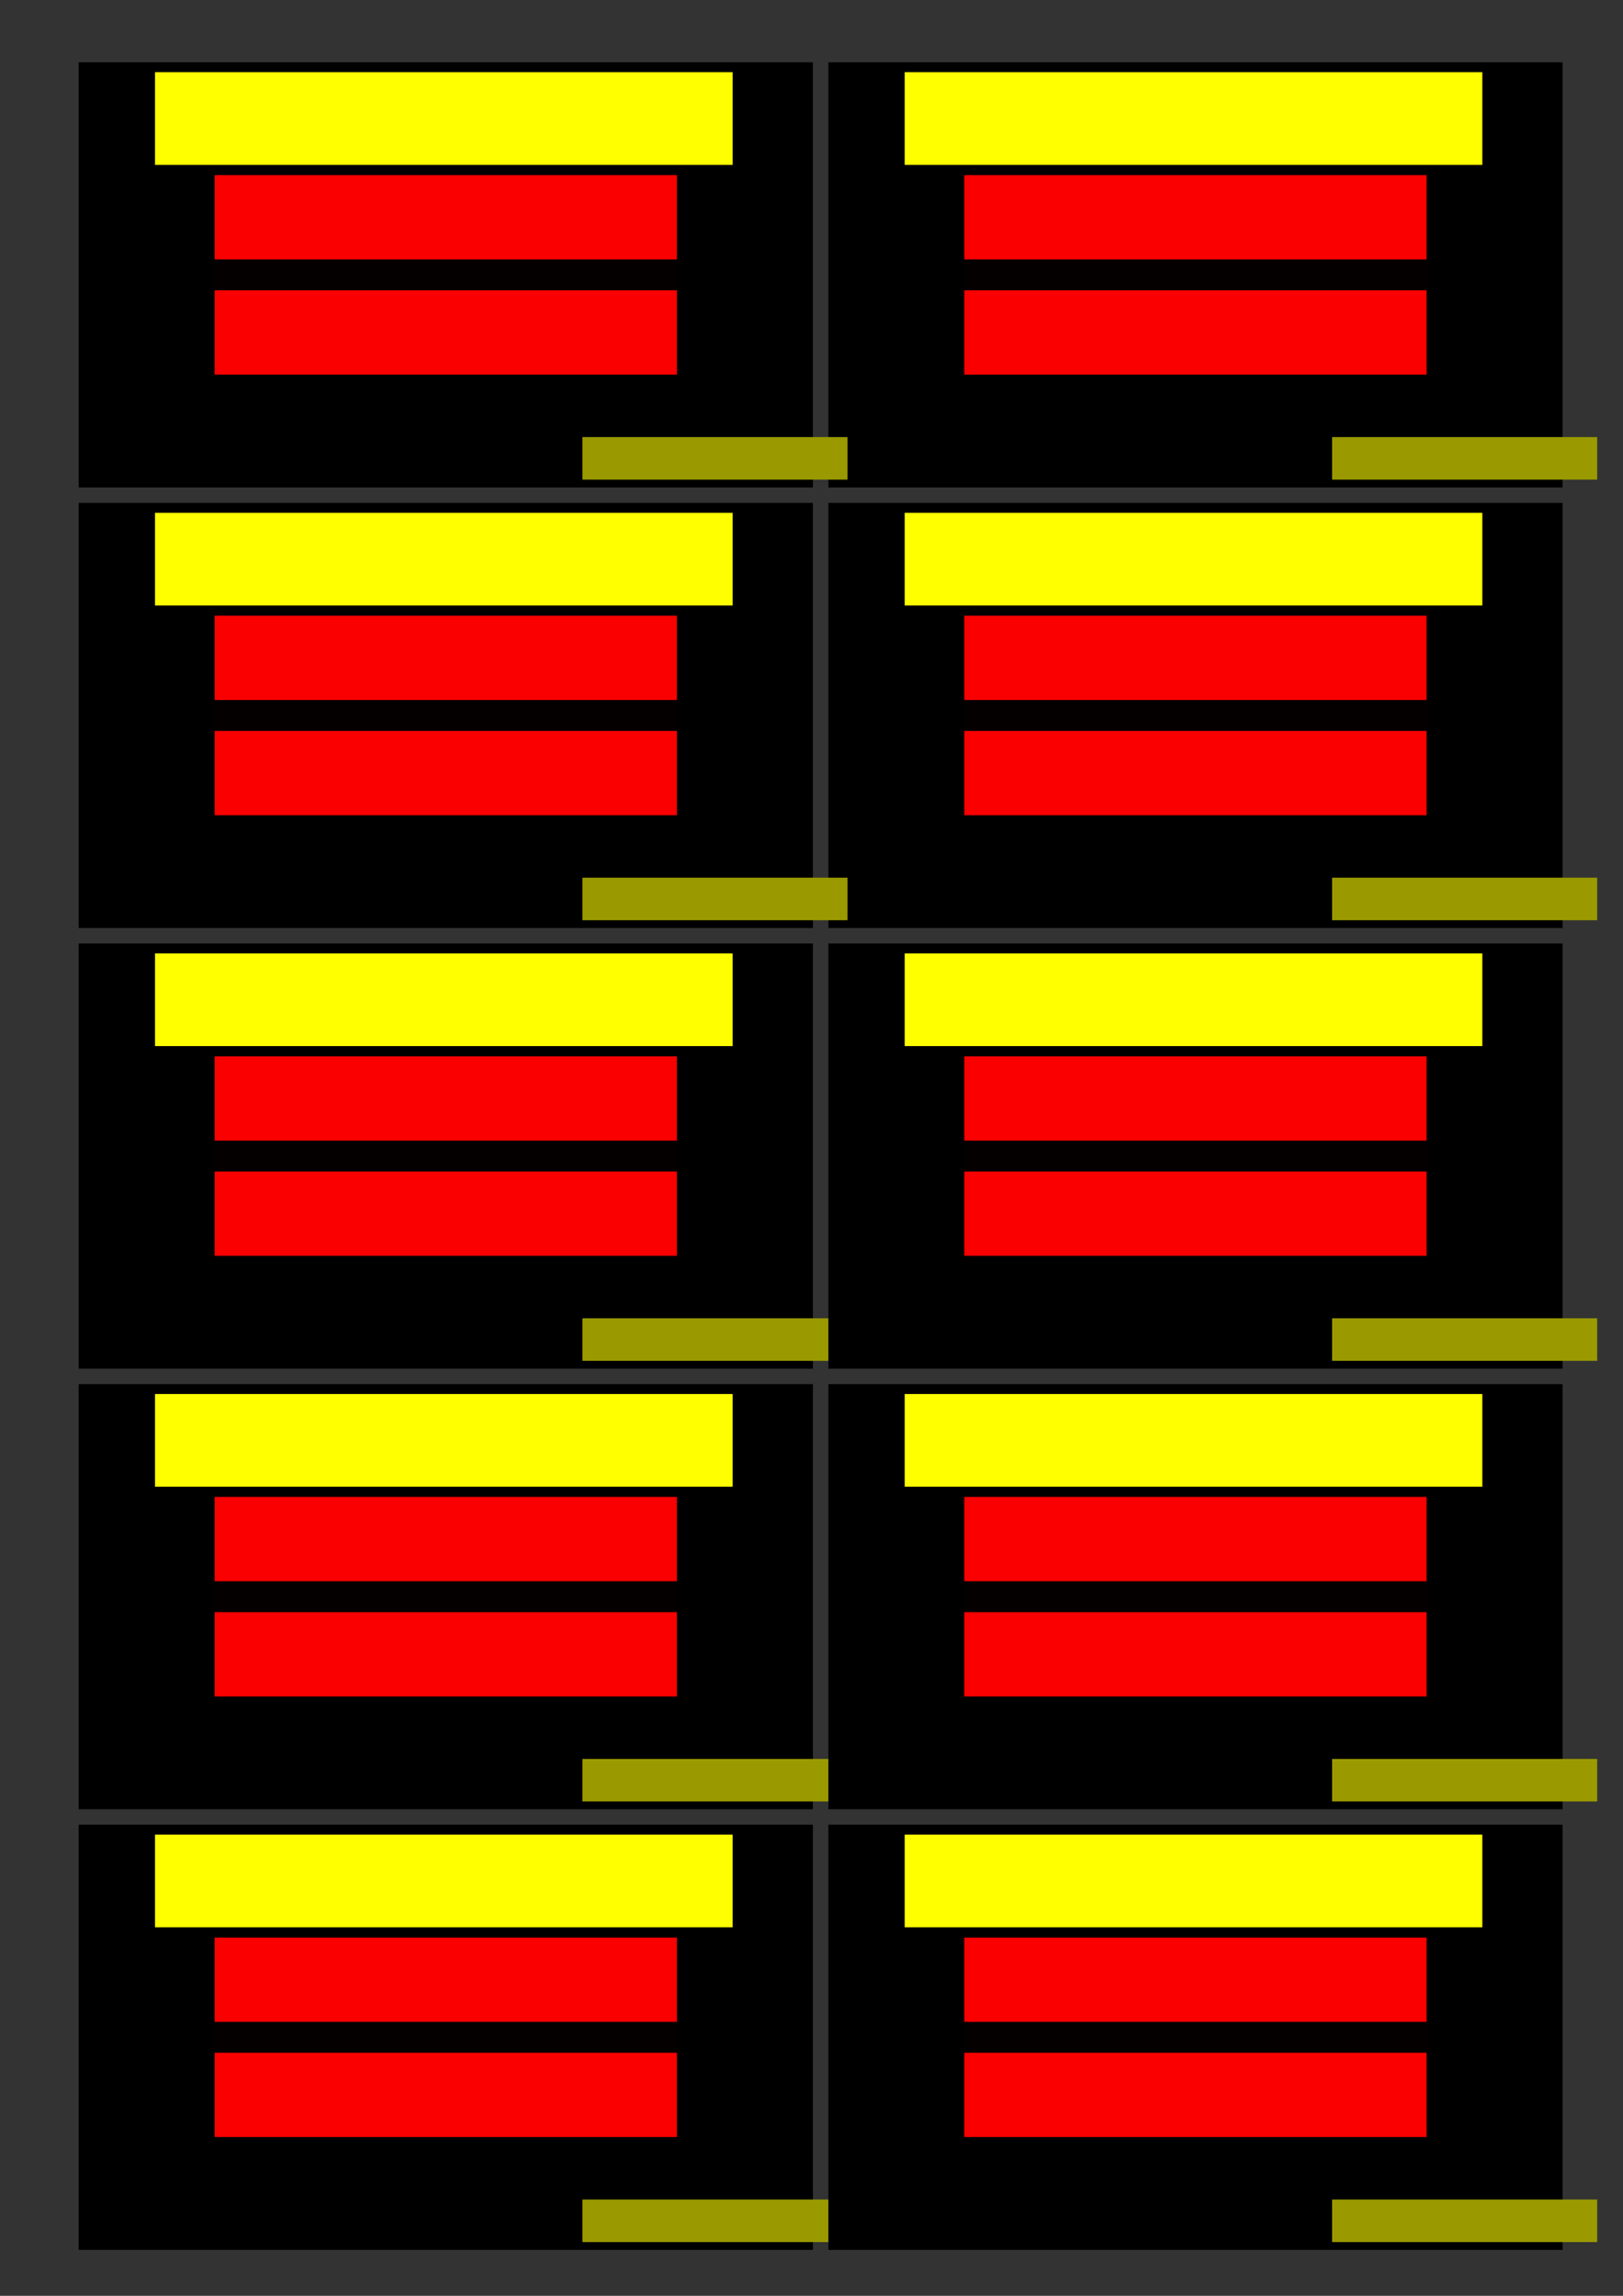 <?xml version="1.0" encoding="UTF-8" standalone="no"?>
<!-- Created with Inkscape (http://www.inkscape.org/) -->

<svg
   xmlns:dc="http://purl.org/dc/elements/1.1/"
   xmlns:cc="http://creativecommons.org/ns#"
   xmlns:rdf="http://www.w3.org/1999/02/22-rdf-syntax-ns#"
   xmlns:svg="http://www.w3.org/2000/svg"
   xmlns="http://www.w3.org/2000/svg"
   xmlns:sodipodi="http://sodipodi.sourceforge.net/DTD/sodipodi-0.dtd"
   xmlns:inkscape="http://www.inkscape.org/namespaces/inkscape"
   width="210mm"
   height="297mm"
   viewBox="0 0 744.094 1052.362"
   id="svg2"
   version="1.1"
   inkscape:version="0.91 r13725"
   sodipodi:docname="front06.svg">
  <rect x="0" y="0" width="744.094" height="1052.362" fill="#333333" stroke="none"/>
  <defs
     id="defs4">
    <marker
       inkscape:stockid="Arrow1Lend"
       orient="auto"
       refY="0.0"
       refX="0.0"
       id="Arrow1Lend"
       style="overflow:visible;"
       inkscape:isstock="true">
      <path
         id="path4196"
         d="M 0.0,0.0 L 5.0,-5.0 L -12.5,0.0 L 5.0,5.0 L 0.0,0.0 z "
         style="fill-rule:evenodd;stroke:#000000;stroke-width:1.0pt;"
         transform="scale(0.8) rotate(180) translate(12.5,0)" />
    </marker>
    <marker
       inkscape:stockid="Arrow1Lstart"
       orient="auto"
       refY="0.0"
       refX="0.0"
       id="Arrow1Lstart"
       style="overflow:visible"
       inkscape:isstock="true">
      <path
         id="path4193"
         d="M 0.0,0.0 L 5.0,-5.0 L -12.5,0.0 L 5.0,5.0 L 0.0,0.0 z "
         style="fill-rule:evenodd;stroke:#000000;stroke-width:1.0pt"
         transform="scale(0.8) translate(12.5,0)" />
    </marker>
  </defs>
  <sodipodi:namedview
     id="base"
     pagecolor="#ffffff"
     bordercolor="#666666"
     borderopacity="1.0"
     inkscape:pageopacity="0.0"
     inkscape:pageshadow="2"
     inkscape:zoom="0.45014373"
     inkscape:cx="-381.16245"
     inkscape:cy="391.59532"
     inkscape:document-units="px"
     inkscape:current-layer="layer1"
     showgrid="false"
     inkscape:window-width="1920"
     inkscape:window-height="1132"
     inkscape:window-x="0"
     inkscape:window-y="24"
     inkscape:window-maximized="1" />
  <g
     inkscape:label="Layer 1"
     inkscape:groupmode="layer"
     id="layer1">
    <flowRoot
       xml:space="preserve"
       id="flowRoot4167"
       style="fill:black;stroke:none;stroke-opacity:1;stroke-width:1px;stroke-linejoin:miter;stroke-linecap:butt;fill-opacity:1;font-family:sans-serif;font-style:normal;font-weight:normal;font-size:40px;line-height:125%;letter-spacing:0px;word-spacing:0px"><flowRegion
         id="flowRegion4169"><rect
           id="rect4171"
           width="263.249"
           height="90.527"
           x="38.876"
           y="530.307" /></flowRegion><flowPara
         id="flowPara4173" /></flowRoot>    <g
       id="g7073"
       transform="translate(-333.705,-183.494)">
      <rect
         y="818.132"
         x="369.959"
         height="194.518"
         width="336.25"
         id="rect3336-2-5-5-0-79-9"
         style="fill:#000000;fill-opacity:1;stroke:#000000;stroke-width:0.364;stroke-miterlimit:4;stroke-dasharray:none;stroke-opacity:1" />
      <rect
         y="869.498"
         x="431.954"
         height="91.787"
         width="212.259"
         id="rect4138-9-2-8-1-2-2"
         style="opacity:0.98;fill:#ff0000;fill-opacity:1;stroke:#000000;stroke-width:0.339;stroke-miterlimit:4;stroke-dasharray:none;stroke-opacity:1" />
      <flowRoot
         style="font-style:normal;font-variant:normal;font-weight:bold;font-stretch:normal;font-size:40px;line-height:125%;font-family:'Courier New';-inkscape-font-specification:'Courier New Bold';text-align:center;letter-spacing:0px;word-spacing:0px;text-anchor:middle;fill:#ffff00;fill-opacity:1;stroke:none;stroke-width:1px;stroke-linecap:butt;stroke-linejoin:miter;stroke-opacity:1"
         id="flowRoot4151-5-5-6-2-0"
         xml:space="preserve"
         transform="matrix(0.85,0,0,0.85,364.174,344.35)"><flowRegion
           id="flowRegion4153-4-8-6-4-4"><rect
             style="font-style:normal;font-variant:normal;font-weight:bold;font-stretch:normal;font-family:'Courier New';-inkscape-font-specification:'Courier New Bold';text-align:center;text-anchor:middle;fill:#ffff00;fill-opacity:1"
             y="562.519"
             x="47.763"
             height="49.984"
             width="311.567"
             id="rect4155-7-7-5-9-4" /></flowRegion><flowPara
           style="font-style:normal;font-variant:normal;font-weight:bold;font-stretch:normal;font-family:'Courier New';-inkscape-font-specification:'Courier New Bold';text-align:center;text-anchor:middle;fill:#ffff00;fill-opacity:1"
           id="flowPara4157-4-2-9-7-8">CRYPTOTICKER</flowPara></flowRoot>      <flowRoot
         style="font-style:normal;font-variant:normal;font-weight:bold;font-stretch:normal;font-size:15.603px;line-height:125%;font-family:'Courier New';-inkscape-font-specification:'Courier New Bold';text-align:center;letter-spacing:0px;word-spacing:0px;text-anchor:middle;fill:#9a9a00;fill-opacity:1;stroke:none;stroke-width:1px;stroke-linecap:butt;stroke-linejoin:miter;stroke-opacity:1"
         id="flowRoot4151-1-4-8-7-94-5"
         xml:space="preserve"
         transform="translate(363.551,793.35)"><flowRegion
           id="flowRegion4153-7-30-9-6-4-4"><rect
             style="font-style:normal;font-variant:normal;font-weight:bold;font-stretch:normal;font-family:'Courier New';-inkscape-font-specification:'Courier New Bold';text-align:center;text-anchor:middle;fill:#9a9a00;fill-opacity:1"
             y="196.404"
             x="237.174"
             height="19.498"
             width="121.537"
             id="rect4155-0-7-6-7-8-5" /></flowRegion><flowPara
           style="font-style:normal;font-variant:normal;font-weight:bold;font-stretch:normal;font-family:'Courier New';-inkscape-font-specification:'Courier New Bold';text-align:center;text-anchor:middle;fill:#9a9a00;fill-opacity:1"
           id="flowPara4157-6-8-9-3-7-7">DREAD.CZ</flowPara><flowPara
           id="flowPara6790-5"
           style="font-style:normal;font-variant:normal;font-weight:bold;font-stretch:normal;font-family:'Courier New';-inkscape-font-specification:'Courier New Bold';text-align:center;text-anchor:middle;fill:#9a9a00;fill-opacity:1" /></flowRoot>      <rect
         y="908.305"
         x="378.635"
         height="14.173"
         width="318.898"
         id="rect4566-68-1-9-2-2"
         style="opacity:0.98;fill:#000000;fill-opacity:1;stroke:none;stroke-width:0.373;stroke-miterlimit:4;stroke-dasharray:none;stroke-opacity:1" />
    </g>
    <g
       id="g7073-3"
       transform="translate(9.996,-587.431)">
      <rect
         y="818.132"
         x="369.959"
         height="194.518"
         width="336.25"
         id="rect3336-2-5-5-0-79-9-6"
         style="fill:#000000;fill-opacity:1;stroke:#000000;stroke-width:0.364;stroke-miterlimit:4;stroke-dasharray:none;stroke-opacity:1" />
      <rect
         y="869.498"
         x="431.954"
         height="91.787"
         width="212.259"
         id="rect4138-9-2-8-1-2-2-7"
         style="opacity:0.98;fill:#ff0000;fill-opacity:1;stroke:#000000;stroke-width:0.339;stroke-miterlimit:4;stroke-dasharray:none;stroke-opacity:1" />
      <flowRoot
         style="font-style:normal;font-variant:normal;font-weight:bold;font-stretch:normal;font-size:40px;line-height:125%;font-family:'Courier New';-inkscape-font-specification:'Courier New Bold';text-align:center;letter-spacing:0px;word-spacing:0px;text-anchor:middle;fill:#ffff00;fill-opacity:1;stroke:none;stroke-width:1px;stroke-linecap:butt;stroke-linejoin:miter;stroke-opacity:1"
         id="flowRoot4151-5-5-6-2-0-5"
         xml:space="preserve"
         transform="matrix(0.85,0,0,0.85,364.174,344.35)"><flowRegion
           id="flowRegion4153-4-8-6-4-4-3"><rect
             style="font-style:normal;font-variant:normal;font-weight:bold;font-stretch:normal;font-family:'Courier New';-inkscape-font-specification:'Courier New Bold';text-align:center;text-anchor:middle;fill:#ffff00;fill-opacity:1"
             y="562.519"
             x="47.763"
             height="49.984"
             width="311.567"
             id="rect4155-7-7-5-9-4-5" /></flowRegion><flowPara
           style="font-style:normal;font-variant:normal;font-weight:bold;font-stretch:normal;font-family:'Courier New';-inkscape-font-specification:'Courier New Bold';text-align:center;text-anchor:middle;fill:#ffff00;fill-opacity:1"
           id="flowPara4157-4-2-9-7-8-6">CRYPTOTICKER</flowPara></flowRoot>      <flowRoot
         style="font-style:normal;font-variant:normal;font-weight:bold;font-stretch:normal;font-size:15.603px;line-height:125%;font-family:'Courier New';-inkscape-font-specification:'Courier New Bold';text-align:center;letter-spacing:0px;word-spacing:0px;text-anchor:middle;fill:#9a9a00;fill-opacity:1;stroke:none;stroke-width:1px;stroke-linecap:butt;stroke-linejoin:miter;stroke-opacity:1"
         id="flowRoot4151-1-4-8-7-94-5-2"
         xml:space="preserve"
         transform="translate(363.551,793.35)"><flowRegion
           id="flowRegion4153-7-30-9-6-4-4-9"><rect
             style="font-style:normal;font-variant:normal;font-weight:bold;font-stretch:normal;font-family:'Courier New';-inkscape-font-specification:'Courier New Bold';text-align:center;text-anchor:middle;fill:#9a9a00;fill-opacity:1"
             y="196.404"
             x="237.174"
             height="19.498"
             width="121.537"
             id="rect4155-0-7-6-7-8-5-1" /></flowRegion><flowPara
           style="font-style:normal;font-variant:normal;font-weight:bold;font-stretch:normal;font-family:'Courier New';-inkscape-font-specification:'Courier New Bold';text-align:center;text-anchor:middle;fill:#9a9a00;fill-opacity:1"
           id="flowPara4157-6-8-9-3-7-7-2">DREAD.CZ</flowPara><flowPara
           id="flowPara6790-5-7"
           style="font-style:normal;font-variant:normal;font-weight:bold;font-stretch:normal;font-family:'Courier New';-inkscape-font-specification:'Courier New Bold';text-align:center;text-anchor:middle;fill:#9a9a00;fill-opacity:1" /></flowRoot>      <rect
         y="908.305"
         x="378.635"
         height="14.173"
         width="318.898"
         id="rect4566-68-1-9-2-2-0"
         style="opacity:0.98;fill:#000000;fill-opacity:1;stroke:none;stroke-width:0.373;stroke-miterlimit:4;stroke-dasharray:none;stroke-opacity:1" />
    </g>
    <g
       id="g7073-9"
       transform="translate(9.996,-789.4)">
      <rect
         y="818.132"
         x="369.959"
         height="194.518"
         width="336.25"
         id="rect3336-2-5-5-0-79-9-3"
         style="fill:#000000;fill-opacity:1;stroke:#000000;stroke-width:0.364;stroke-miterlimit:4;stroke-dasharray:none;stroke-opacity:1" />
      <rect
         y="869.498"
         x="431.954"
         height="91.787"
         width="212.259"
         id="rect4138-9-2-8-1-2-2-6"
         style="opacity:0.98;fill:#ff0000;fill-opacity:1;stroke:#000000;stroke-width:0.339;stroke-miterlimit:4;stroke-dasharray:none;stroke-opacity:1" />
      <flowRoot
         style="font-style:normal;font-variant:normal;font-weight:bold;font-stretch:normal;font-size:40px;line-height:125%;font-family:'Courier New';-inkscape-font-specification:'Courier New Bold';text-align:center;letter-spacing:0px;word-spacing:0px;text-anchor:middle;fill:#ffff00;fill-opacity:1;stroke:none;stroke-width:1px;stroke-linecap:butt;stroke-linejoin:miter;stroke-opacity:1"
         id="flowRoot4151-5-5-6-2-0-0"
         xml:space="preserve"
         transform="matrix(0.85,0,0,0.85,364.174,344.35)"><flowRegion
           id="flowRegion4153-4-8-6-4-4-6"><rect
             style="font-style:normal;font-variant:normal;font-weight:bold;font-stretch:normal;font-family:'Courier New';-inkscape-font-specification:'Courier New Bold';text-align:center;text-anchor:middle;fill:#ffff00;fill-opacity:1"
             y="562.519"
             x="47.763"
             height="49.984"
             width="311.567"
             id="rect4155-7-7-5-9-4-2" /></flowRegion><flowPara
           style="font-style:normal;font-variant:normal;font-weight:bold;font-stretch:normal;font-family:'Courier New';-inkscape-font-specification:'Courier New Bold';text-align:center;text-anchor:middle;fill:#ffff00;fill-opacity:1"
           id="flowPara4157-4-2-9-7-8-61">CRYPTOTICKER</flowPara></flowRoot>      <flowRoot
         style="font-style:normal;font-variant:normal;font-weight:bold;font-stretch:normal;font-size:15.603px;line-height:125%;font-family:'Courier New';-inkscape-font-specification:'Courier New Bold';text-align:center;letter-spacing:0px;word-spacing:0px;text-anchor:middle;fill:#9a9a00;fill-opacity:1;stroke:none;stroke-width:1px;stroke-linecap:butt;stroke-linejoin:miter;stroke-opacity:1"
         id="flowRoot4151-1-4-8-7-94-5-8"
         xml:space="preserve"
         transform="translate(363.551,793.35)"><flowRegion
           id="flowRegion4153-7-30-9-6-4-4-7"><rect
             style="font-style:normal;font-variant:normal;font-weight:bold;font-stretch:normal;font-family:'Courier New';-inkscape-font-specification:'Courier New Bold';text-align:center;text-anchor:middle;fill:#9a9a00;fill-opacity:1"
             y="196.404"
             x="237.174"
             height="19.498"
             width="121.537"
             id="rect4155-0-7-6-7-8-5-9" /></flowRegion><flowPara
           style="font-style:normal;font-variant:normal;font-weight:bold;font-stretch:normal;font-family:'Courier New';-inkscape-font-specification:'Courier New Bold';text-align:center;text-anchor:middle;fill:#9a9a00;fill-opacity:1"
           id="flowPara4157-6-8-9-3-7-7-20">DREAD.CZ</flowPara><flowPara
           id="flowPara6790-5-2"
           style="font-style:normal;font-variant:normal;font-weight:bold;font-stretch:normal;font-family:'Courier New';-inkscape-font-specification:'Courier New Bold';text-align:center;text-anchor:middle;fill:#9a9a00;fill-opacity:1" /></flowRoot>      <rect
         y="908.305"
         x="378.635"
         height="14.173"
         width="318.898"
         id="rect4566-68-1-9-2-2-3"
         style="opacity:0.98;fill:#000000;fill-opacity:1;stroke:none;stroke-width:0.373;stroke-miterlimit:4;stroke-dasharray:none;stroke-opacity:1" />
    </g>
    <g
       id="g7073-7"
       transform="translate(-333.705,-789.4)">
      <rect
         y="818.132"
         x="369.959"
         height="194.518"
         width="336.25"
         id="rect3336-2-5-5-0-79-9-5"
         style="fill:#000000;fill-opacity:1;stroke:#000000;stroke-width:0.364;stroke-miterlimit:4;stroke-dasharray:none;stroke-opacity:1" />
      <rect
         y="869.498"
         x="431.954"
         height="91.787"
         width="212.259"
         id="rect4138-9-2-8-1-2-2-9"
         style="opacity:0.98;fill:#ff0000;fill-opacity:1;stroke:#000000;stroke-width:0.339;stroke-miterlimit:4;stroke-dasharray:none;stroke-opacity:1" />
      <flowRoot
         style="font-style:normal;font-variant:normal;font-weight:bold;font-stretch:normal;font-size:40px;line-height:125%;font-family:'Courier New';-inkscape-font-specification:'Courier New Bold';text-align:center;letter-spacing:0px;word-spacing:0px;text-anchor:middle;fill:#ffff00;fill-opacity:1;stroke:none;stroke-width:1px;stroke-linecap:butt;stroke-linejoin:miter;stroke-opacity:1"
         id="flowRoot4151-5-5-6-2-0-2"
         xml:space="preserve"
         transform="matrix(0.85,0,0,0.85,364.174,344.35)"><flowRegion
           id="flowRegion4153-4-8-6-4-4-2"><rect
             style="font-style:normal;font-variant:normal;font-weight:bold;font-stretch:normal;font-family:'Courier New';-inkscape-font-specification:'Courier New Bold';text-align:center;text-anchor:middle;fill:#ffff00;fill-opacity:1"
             y="562.519"
             x="47.763"
             height="49.984"
             width="311.567"
             id="rect4155-7-7-5-9-4-8" /></flowRegion><flowPara
           style="font-style:normal;font-variant:normal;font-weight:bold;font-stretch:normal;font-family:'Courier New';-inkscape-font-specification:'Courier New Bold';text-align:center;text-anchor:middle;fill:#ffff00;fill-opacity:1"
           id="flowPara4157-4-2-9-7-8-9">CRYPTOTICKER</flowPara></flowRoot>      <flowRoot
         style="font-style:normal;font-variant:normal;font-weight:bold;font-stretch:normal;font-size:15.603px;line-height:125%;font-family:'Courier New';-inkscape-font-specification:'Courier New Bold';text-align:center;letter-spacing:0px;word-spacing:0px;text-anchor:middle;fill:#9a9a00;fill-opacity:1;stroke:none;stroke-width:1px;stroke-linecap:butt;stroke-linejoin:miter;stroke-opacity:1"
         id="flowRoot4151-1-4-8-7-94-5-7"
         xml:space="preserve"
         transform="translate(363.551,793.35)"><flowRegion
           id="flowRegion4153-7-30-9-6-4-4-3"><rect
             style="font-style:normal;font-variant:normal;font-weight:bold;font-stretch:normal;font-family:'Courier New';-inkscape-font-specification:'Courier New Bold';text-align:center;text-anchor:middle;fill:#9a9a00;fill-opacity:1"
             y="196.404"
             x="237.174"
             height="19.498"
             width="121.537"
             id="rect4155-0-7-6-7-8-5-6" /></flowRegion><flowPara
           style="font-style:normal;font-variant:normal;font-weight:bold;font-stretch:normal;font-family:'Courier New';-inkscape-font-specification:'Courier New Bold';text-align:center;text-anchor:middle;fill:#9a9a00;fill-opacity:1"
           id="flowPara4157-6-8-9-3-7-7-1">DREAD.CZ</flowPara><flowPara
           id="flowPara6790-5-29"
           style="font-style:normal;font-variant:normal;font-weight:bold;font-stretch:normal;font-family:'Courier New';-inkscape-font-specification:'Courier New Bold';text-align:center;text-anchor:middle;fill:#9a9a00;fill-opacity:1" /></flowRoot>      <rect
         y="908.305"
         x="378.635"
         height="14.173"
         width="318.898"
         id="rect4566-68-1-9-2-2-31"
         style="opacity:0.98;fill:#000000;fill-opacity:1;stroke:none;stroke-width:0.373;stroke-miterlimit:4;stroke-dasharray:none;stroke-opacity:1" />
    </g>
    <g
       id="g7073-94"
       transform="translate(-333.705,-587.431)">
      <rect
         y="818.132"
         x="369.959"
         height="194.518"
         width="336.25"
         id="rect3336-2-5-5-0-79-9-7"
         style="fill:#000000;fill-opacity:1;stroke:#000000;stroke-width:0.364;stroke-miterlimit:4;stroke-dasharray:none;stroke-opacity:1" />
      <rect
         y="869.498"
         x="431.954"
         height="91.787"
         width="212.259"
         id="rect4138-9-2-8-1-2-2-8"
         style="opacity:0.98;fill:#ff0000;fill-opacity:1;stroke:#000000;stroke-width:0.339;stroke-miterlimit:4;stroke-dasharray:none;stroke-opacity:1" />
      <flowRoot
         style="font-style:normal;font-variant:normal;font-weight:bold;font-stretch:normal;font-size:40px;line-height:125%;font-family:'Courier New';-inkscape-font-specification:'Courier New Bold';text-align:center;letter-spacing:0px;word-spacing:0px;text-anchor:middle;fill:#ffff00;fill-opacity:1;stroke:none;stroke-width:1px;stroke-linecap:butt;stroke-linejoin:miter;stroke-opacity:1"
         id="flowRoot4151-5-5-6-2-0-4"
         xml:space="preserve"
         transform="matrix(0.85,0,0,0.85,364.174,344.35)"><flowRegion
           id="flowRegion4153-4-8-6-4-4-5"><rect
             style="font-style:normal;font-variant:normal;font-weight:bold;font-stretch:normal;font-family:'Courier New';-inkscape-font-specification:'Courier New Bold';text-align:center;text-anchor:middle;fill:#ffff00;fill-opacity:1"
             y="562.519"
             x="47.763"
             height="49.984"
             width="311.567"
             id="rect4155-7-7-5-9-4-0" /></flowRegion><flowPara
           style="font-style:normal;font-variant:normal;font-weight:bold;font-stretch:normal;font-family:'Courier New';-inkscape-font-specification:'Courier New Bold';text-align:center;text-anchor:middle;fill:#ffff00;fill-opacity:1"
           id="flowPara4157-4-2-9-7-8-3">CRYPTOTICKER</flowPara></flowRoot>      <flowRoot
         style="font-style:normal;font-variant:normal;font-weight:bold;font-stretch:normal;font-size:15.603px;line-height:125%;font-family:'Courier New';-inkscape-font-specification:'Courier New Bold';text-align:center;letter-spacing:0px;word-spacing:0px;text-anchor:middle;fill:#9a9a00;fill-opacity:1;stroke:none;stroke-width:1px;stroke-linecap:butt;stroke-linejoin:miter;stroke-opacity:1"
         id="flowRoot4151-1-4-8-7-94-5-6"
         xml:space="preserve"
         transform="translate(363.551,793.35)"><flowRegion
           id="flowRegion4153-7-30-9-6-4-4-1"><rect
             style="font-style:normal;font-variant:normal;font-weight:bold;font-stretch:normal;font-family:'Courier New';-inkscape-font-specification:'Courier New Bold';text-align:center;text-anchor:middle;fill:#9a9a00;fill-opacity:1"
             y="196.404"
             x="237.174"
             height="19.498"
             width="121.537"
             id="rect4155-0-7-6-7-8-5-0" /></flowRegion><flowPara
           style="font-style:normal;font-variant:normal;font-weight:bold;font-stretch:normal;font-family:'Courier New';-inkscape-font-specification:'Courier New Bold';text-align:center;text-anchor:middle;fill:#9a9a00;fill-opacity:1"
           id="flowPara4157-6-8-9-3-7-7-6">DREAD.CZ</flowPara><flowPara
           id="flowPara6790-5-3"
           style="font-style:normal;font-variant:normal;font-weight:bold;font-stretch:normal;font-family:'Courier New';-inkscape-font-specification:'Courier New Bold';text-align:center;text-anchor:middle;fill:#9a9a00;fill-opacity:1" /></flowRoot>      <rect
         y="908.305"
         x="378.635"
         height="14.173"
         width="318.898"
         id="rect4566-68-1-9-2-2-2"
         style="opacity:0.98;fill:#000000;fill-opacity:1;stroke:none;stroke-width:0.373;stroke-miterlimit:4;stroke-dasharray:none;stroke-opacity:1" />
    </g>
    <g
       id="g7073-0"
       transform="translate(-333.705,-385.463)">
      <rect
         y="818.132"
         x="369.959"
         height="194.518"
         width="336.25"
         id="rect3336-2-5-5-0-79-9-61"
         style="fill:#000000;fill-opacity:1;stroke:#000000;stroke-width:0.364;stroke-miterlimit:4;stroke-dasharray:none;stroke-opacity:1" />
      <rect
         y="869.498"
         x="431.954"
         height="91.787"
         width="212.259"
         id="rect4138-9-2-8-1-2-2-5"
         style="opacity:0.98;fill:#ff0000;fill-opacity:1;stroke:#000000;stroke-width:0.339;stroke-miterlimit:4;stroke-dasharray:none;stroke-opacity:1" />
      <flowRoot
         style="font-style:normal;font-variant:normal;font-weight:bold;font-stretch:normal;font-size:40px;line-height:125%;font-family:'Courier New';-inkscape-font-specification:'Courier New Bold';text-align:center;letter-spacing:0px;word-spacing:0px;text-anchor:middle;fill:#ffff00;fill-opacity:1;stroke:none;stroke-width:1px;stroke-linecap:butt;stroke-linejoin:miter;stroke-opacity:1"
         id="flowRoot4151-5-5-6-2-0-54"
         xml:space="preserve"
         transform="matrix(0.85,0,0,0.85,364.174,344.35)"><flowRegion
           id="flowRegion4153-4-8-6-4-4-7"><rect
             style="font-style:normal;font-variant:normal;font-weight:bold;font-stretch:normal;font-family:'Courier New';-inkscape-font-specification:'Courier New Bold';text-align:center;text-anchor:middle;fill:#ffff00;fill-opacity:1"
             y="562.519"
             x="47.763"
             height="49.984"
             width="311.567"
             id="rect4155-7-7-5-9-4-6" /></flowRegion><flowPara
           style="font-style:normal;font-variant:normal;font-weight:bold;font-stretch:normal;font-family:'Courier New';-inkscape-font-specification:'Courier New Bold';text-align:center;text-anchor:middle;fill:#ffff00;fill-opacity:1"
           id="flowPara4157-4-2-9-7-8-5">CRYPTOTICKER</flowPara></flowRoot>      <flowRoot
         style="font-style:normal;font-variant:normal;font-weight:bold;font-stretch:normal;font-size:15.603px;line-height:125%;font-family:'Courier New';-inkscape-font-specification:'Courier New Bold';text-align:center;letter-spacing:0px;word-spacing:0px;text-anchor:middle;fill:#9a9a00;fill-opacity:1;stroke:none;stroke-width:1px;stroke-linecap:butt;stroke-linejoin:miter;stroke-opacity:1"
         id="flowRoot4151-1-4-8-7-94-5-69"
         xml:space="preserve"
         transform="translate(363.551,793.35)"><flowRegion
           id="flowRegion4153-7-30-9-6-4-4-37"><rect
             style="font-style:normal;font-variant:normal;font-weight:bold;font-stretch:normal;font-family:'Courier New';-inkscape-font-specification:'Courier New Bold';text-align:center;text-anchor:middle;fill:#9a9a00;fill-opacity:1"
             y="196.404"
             x="237.174"
             height="19.498"
             width="121.537"
             id="rect4155-0-7-6-7-8-5-4" /></flowRegion><flowPara
           style="font-style:normal;font-variant:normal;font-weight:bold;font-stretch:normal;font-family:'Courier New';-inkscape-font-specification:'Courier New Bold';text-align:center;text-anchor:middle;fill:#9a9a00;fill-opacity:1"
           id="flowPara4157-6-8-9-3-7-7-5">DREAD.CZ</flowPara><flowPara
           id="flowPara6790-5-25"
           style="font-style:normal;font-variant:normal;font-weight:bold;font-stretch:normal;font-family:'Courier New';-inkscape-font-specification:'Courier New Bold';text-align:center;text-anchor:middle;fill:#9a9a00;fill-opacity:1" /></flowRoot>      <rect
         y="908.305"
         x="378.635"
         height="14.173"
         width="318.898"
         id="rect4566-68-1-9-2-2-4"
         style="opacity:0.98;fill:#000000;fill-opacity:1;stroke:none;stroke-width:0.373;stroke-miterlimit:4;stroke-dasharray:none;stroke-opacity:1" />
    </g>
    <g
       id="g7073-74"
       transform="translate(9.996,-385.463)">
      <rect
         y="818.132"
         x="369.959"
         height="194.518"
         width="336.25"
         id="rect3336-2-5-5-0-79-9-4"
         style="fill:#000000;fill-opacity:1;stroke:#000000;stroke-width:0.364;stroke-miterlimit:4;stroke-dasharray:none;stroke-opacity:1" />
      <rect
         y="869.498"
         x="431.954"
         height="91.787"
         width="212.259"
         id="rect4138-9-2-8-1-2-2-3"
         style="opacity:0.98;fill:#ff0000;fill-opacity:1;stroke:#000000;stroke-width:0.339;stroke-miterlimit:4;stroke-dasharray:none;stroke-opacity:1" />
      <flowRoot
         style="font-style:normal;font-variant:normal;font-weight:bold;font-stretch:normal;font-size:40px;line-height:125%;font-family:'Courier New';-inkscape-font-specification:'Courier New Bold';text-align:center;letter-spacing:0px;word-spacing:0px;text-anchor:middle;fill:#ffff00;fill-opacity:1;stroke:none;stroke-width:1px;stroke-linecap:butt;stroke-linejoin:miter;stroke-opacity:1"
         id="flowRoot4151-5-5-6-2-0-07"
         xml:space="preserve"
         transform="matrix(0.85,0,0,0.85,364.174,344.35)"><flowRegion
           id="flowRegion4153-4-8-6-4-4-8"><rect
             style="font-style:normal;font-variant:normal;font-weight:bold;font-stretch:normal;font-family:'Courier New';-inkscape-font-specification:'Courier New Bold';text-align:center;text-anchor:middle;fill:#ffff00;fill-opacity:1"
             y="562.519"
             x="47.763"
             height="49.984"
             width="311.567"
             id="rect4155-7-7-5-9-4-68" /></flowRegion><flowPara
           style="font-style:normal;font-variant:normal;font-weight:bold;font-stretch:normal;font-family:'Courier New';-inkscape-font-specification:'Courier New Bold';text-align:center;text-anchor:middle;fill:#ffff00;fill-opacity:1"
           id="flowPara4157-4-2-9-7-8-8">CRYPTOTICKER</flowPara></flowRoot>      <flowRoot
         style="font-style:normal;font-variant:normal;font-weight:bold;font-stretch:normal;font-size:15.603px;line-height:125%;font-family:'Courier New';-inkscape-font-specification:'Courier New Bold';text-align:center;letter-spacing:0px;word-spacing:0px;text-anchor:middle;fill:#9a9a00;fill-opacity:1;stroke:none;stroke-width:1px;stroke-linecap:butt;stroke-linejoin:miter;stroke-opacity:1"
         id="flowRoot4151-1-4-8-7-94-5-4"
         xml:space="preserve"
         transform="translate(363.551,793.35)"><flowRegion
           id="flowRegion4153-7-30-9-6-4-4-31"><rect
             style="font-style:normal;font-variant:normal;font-weight:bold;font-stretch:normal;font-family:'Courier New';-inkscape-font-specification:'Courier New Bold';text-align:center;text-anchor:middle;fill:#9a9a00;fill-opacity:1"
             y="196.404"
             x="237.174"
             height="19.498"
             width="121.537"
             id="rect4155-0-7-6-7-8-5-49" /></flowRegion><flowPara
           style="font-style:normal;font-variant:normal;font-weight:bold;font-stretch:normal;font-family:'Courier New';-inkscape-font-specification:'Courier New Bold';text-align:center;text-anchor:middle;fill:#9a9a00;fill-opacity:1"
           id="flowPara4157-6-8-9-3-7-7-206">DREAD.CZ</flowPara><flowPara
           id="flowPara6790-5-8"
           style="font-style:normal;font-variant:normal;font-weight:bold;font-stretch:normal;font-family:'Courier New';-inkscape-font-specification:'Courier New Bold';text-align:center;text-anchor:middle;fill:#9a9a00;fill-opacity:1" /></flowRoot>      <rect
         y="908.305"
         x="378.635"
         height="14.173"
         width="318.898"
         id="rect4566-68-1-9-2-2-9"
         style="opacity:0.98;fill:#000000;fill-opacity:1;stroke:none;stroke-width:0.373;stroke-miterlimit:4;stroke-dasharray:none;stroke-opacity:1" />
    </g>
    <g
       id="g7073-2"
       transform="translate(9.996,-183.494)">
      <rect
         y="818.132"
         x="369.959"
         height="194.518"
         width="336.25"
         id="rect3336-2-5-5-0-79-9-66"
         style="fill:#000000;fill-opacity:1;stroke:#000000;stroke-width:0.364;stroke-miterlimit:4;stroke-dasharray:none;stroke-opacity:1" />
      <rect
         y="869.498"
         x="431.954"
         height="91.787"
         width="212.259"
         id="rect4138-9-2-8-1-2-2-4"
         style="opacity:0.98;fill:#ff0000;fill-opacity:1;stroke:#000000;stroke-width:0.339;stroke-miterlimit:4;stroke-dasharray:none;stroke-opacity:1" />
      <flowRoot
         style="font-style:normal;font-variant:normal;font-weight:bold;font-stretch:normal;font-size:40px;line-height:125%;font-family:'Courier New';-inkscape-font-specification:'Courier New Bold';text-align:center;letter-spacing:0px;word-spacing:0px;text-anchor:middle;fill:#ffff00;fill-opacity:1;stroke:none;stroke-width:1px;stroke-linecap:butt;stroke-linejoin:miter;stroke-opacity:1"
         id="flowRoot4151-5-5-6-2-0-9"
         xml:space="preserve"
         transform="matrix(0.85,0,0,0.85,364.174,344.35)"><flowRegion
           id="flowRegion4153-4-8-6-4-4-50"><rect
             style="font-style:normal;font-variant:normal;font-weight:bold;font-stretch:normal;font-family:'Courier New';-inkscape-font-specification:'Courier New Bold';text-align:center;text-anchor:middle;fill:#ffff00;fill-opacity:1"
             y="562.519"
             x="47.763"
             height="49.984"
             width="311.567"
             id="rect4155-7-7-5-9-4-4" /></flowRegion><flowPara
           style="font-style:normal;font-variant:normal;font-weight:bold;font-stretch:normal;font-family:'Courier New';-inkscape-font-specification:'Courier New Bold';text-align:center;text-anchor:middle;fill:#ffff00;fill-opacity:1"
           id="flowPara4157-4-2-9-7-8-87">CRYPTOTICKER</flowPara></flowRoot>      <flowRoot
         style="font-style:normal;font-variant:normal;font-weight:bold;font-stretch:normal;font-size:15.603px;line-height:125%;font-family:'Courier New';-inkscape-font-specification:'Courier New Bold';text-align:center;letter-spacing:0px;word-spacing:0px;text-anchor:middle;fill:#9a9a00;fill-opacity:1;stroke:none;stroke-width:1px;stroke-linecap:butt;stroke-linejoin:miter;stroke-opacity:1"
         id="flowRoot4151-1-4-8-7-94-5-1"
         xml:space="preserve"
         transform="translate(363.551,793.35)"><flowRegion
           id="flowRegion4153-7-30-9-6-4-4-72"><rect
             style="font-style:normal;font-variant:normal;font-weight:bold;font-stretch:normal;font-family:'Courier New';-inkscape-font-specification:'Courier New Bold';text-align:center;text-anchor:middle;fill:#9a9a00;fill-opacity:1"
             y="196.404"
             x="237.174"
             height="19.498"
             width="121.537"
             id="rect4155-0-7-6-7-8-5-7" /></flowRegion><flowPara
           style="font-style:normal;font-variant:normal;font-weight:bold;font-stretch:normal;font-family:'Courier New';-inkscape-font-specification:'Courier New Bold';text-align:center;text-anchor:middle;fill:#9a9a00;fill-opacity:1"
           id="flowPara4157-6-8-9-3-7-7-22">DREAD.CZ</flowPara><flowPara
           id="flowPara6790-5-6"
           style="font-style:normal;font-variant:normal;font-weight:bold;font-stretch:normal;font-family:'Courier New';-inkscape-font-specification:'Courier New Bold';text-align:center;text-anchor:middle;fill:#9a9a00;fill-opacity:1" /></flowRoot>      <rect
         y="908.305"
         x="378.635"
         height="14.173"
         width="318.898"
         id="rect4566-68-1-9-2-2-1"
         style="opacity:0.98;fill:#000000;fill-opacity:1;stroke:none;stroke-width:0.373;stroke-miterlimit:4;stroke-dasharray:none;stroke-opacity:1" />
    </g>
    <g
       id="g7073-06"
       transform="translate(-333.705,18.474)">
      <rect
         y="818.132"
         x="369.959"
         height="194.518"
         width="336.25"
         id="rect3336-2-5-5-0-79-9-1"
         style="fill:#000000;fill-opacity:1;stroke:#000000;stroke-width:0.364;stroke-miterlimit:4;stroke-dasharray:none;stroke-opacity:1" />
      <rect
         y="869.498"
         x="431.954"
         height="91.787"
         width="212.259"
         id="rect4138-9-2-8-1-2-2-59"
         style="opacity:0.98;fill:#ff0000;fill-opacity:1;stroke:#000000;stroke-width:0.339;stroke-miterlimit:4;stroke-dasharray:none;stroke-opacity:1" />
      <flowRoot
         style="font-style:normal;font-variant:normal;font-weight:bold;font-stretch:normal;font-size:40px;line-height:125%;font-family:'Courier New';-inkscape-font-specification:'Courier New Bold';text-align:center;letter-spacing:0px;word-spacing:0px;text-anchor:middle;fill:#ffff00;fill-opacity:1;stroke:none;stroke-width:1px;stroke-linecap:butt;stroke-linejoin:miter;stroke-opacity:1"
         id="flowRoot4151-5-5-6-2-0-49"
         xml:space="preserve"
         transform="matrix(0.85,0,0,0.85,364.174,344.35)"><flowRegion
           id="flowRegion4153-4-8-6-4-4-0"><rect
             style="font-style:normal;font-variant:normal;font-weight:bold;font-stretch:normal;font-family:'Courier New';-inkscape-font-specification:'Courier New Bold';text-align:center;text-anchor:middle;fill:#ffff00;fill-opacity:1"
             y="562.519"
             x="47.763"
             height="49.984"
             width="311.567"
             id="rect4155-7-7-5-9-4-9" /></flowRegion><flowPara
           style="font-style:normal;font-variant:normal;font-weight:bold;font-stretch:normal;font-family:'Courier New';-inkscape-font-specification:'Courier New Bold';text-align:center;text-anchor:middle;fill:#ffff00;fill-opacity:1"
           id="flowPara4157-4-2-9-7-8-1">CRYPTOTICKER</flowPara></flowRoot>      <flowRoot
         style="font-style:normal;font-variant:normal;font-weight:bold;font-stretch:normal;font-size:15.603px;line-height:125%;font-family:'Courier New';-inkscape-font-specification:'Courier New Bold';text-align:center;letter-spacing:0px;word-spacing:0px;text-anchor:middle;fill:#9a9a00;fill-opacity:1;stroke:none;stroke-width:1px;stroke-linecap:butt;stroke-linejoin:miter;stroke-opacity:1"
         id="flowRoot4151-1-4-8-7-94-5-77"
         xml:space="preserve"
         transform="translate(363.551,793.35)"><flowRegion
           id="flowRegion4153-7-30-9-6-4-4-11"><rect
             style="font-style:normal;font-variant:normal;font-weight:bold;font-stretch:normal;font-family:'Courier New';-inkscape-font-specification:'Courier New Bold';text-align:center;text-anchor:middle;fill:#9a9a00;fill-opacity:1"
             y="196.404"
             x="237.174"
             height="19.498"
             width="121.537"
             id="rect4155-0-7-6-7-8-5-5" /></flowRegion><flowPara
           style="font-style:normal;font-variant:normal;font-weight:bold;font-stretch:normal;font-family:'Courier New';-inkscape-font-specification:'Courier New Bold';text-align:center;text-anchor:middle;fill:#9a9a00;fill-opacity:1"
           id="flowPara4157-6-8-9-3-7-7-9">DREAD.CZ</flowPara><flowPara
           id="flowPara6790-5-77"
           style="font-style:normal;font-variant:normal;font-weight:bold;font-stretch:normal;font-family:'Courier New';-inkscape-font-specification:'Courier New Bold';text-align:center;text-anchor:middle;fill:#9a9a00;fill-opacity:1" /></flowRoot>      <rect
         y="908.305"
         x="378.635"
         height="14.173"
         width="318.898"
         id="rect4566-68-1-9-2-2-6"
         style="opacity:0.98;fill:#000000;fill-opacity:1;stroke:none;stroke-width:0.373;stroke-miterlimit:4;stroke-dasharray:none;stroke-opacity:1" />
    </g>
    <g
       id="g7073-73"
       transform="translate(9.996,18.474)">
      <rect
         y="818.132"
         x="369.959"
         height="194.518"
         width="336.25"
         id="rect3336-2-5-5-0-79-9-65"
         style="fill:#000000;fill-opacity:1;stroke:#000000;stroke-width:0.364;stroke-miterlimit:4;stroke-dasharray:none;stroke-opacity:1" />
      <rect
         y="869.498"
         x="431.954"
         height="91.787"
         width="212.259"
         id="rect4138-9-2-8-1-2-2-63"
         style="opacity:0.98;fill:#ff0000;fill-opacity:1;stroke:#000000;stroke-width:0.339;stroke-miterlimit:4;stroke-dasharray:none;stroke-opacity:1" />
      <flowRoot
         style="font-style:normal;font-variant:normal;font-weight:bold;font-stretch:normal;font-size:40px;line-height:125%;font-family:'Courier New';-inkscape-font-specification:'Courier New Bold';text-align:center;letter-spacing:0px;word-spacing:0px;text-anchor:middle;fill:#ffff00;fill-opacity:1;stroke:none;stroke-width:1px;stroke-linecap:butt;stroke-linejoin:miter;stroke-opacity:1"
         id="flowRoot4151-5-5-6-2-0-94"
         xml:space="preserve"
         transform="matrix(0.85,0,0,0.85,364.174,344.35)"><flowRegion
           id="flowRegion4153-4-8-6-4-4-81"><rect
             style="font-style:normal;font-variant:normal;font-weight:bold;font-stretch:normal;font-family:'Courier New';-inkscape-font-specification:'Courier New Bold';text-align:center;text-anchor:middle;fill:#ffff00;fill-opacity:1"
             y="562.519"
             x="47.763"
             height="49.984"
             width="311.567"
             id="rect4155-7-7-5-9-4-29" /></flowRegion><flowPara
           style="font-style:normal;font-variant:normal;font-weight:bold;font-stretch:normal;font-family:'Courier New';-inkscape-font-specification:'Courier New Bold';text-align:center;text-anchor:middle;fill:#ffff00;fill-opacity:1"
           id="flowPara4157-4-2-9-7-8-39">CRYPTOTICKER</flowPara></flowRoot>      <flowRoot
         style="font-style:normal;font-variant:normal;font-weight:bold;font-stretch:normal;font-size:15.603px;line-height:125%;font-family:'Courier New';-inkscape-font-specification:'Courier New Bold';text-align:center;letter-spacing:0px;word-spacing:0px;text-anchor:middle;fill:#9a9a00;fill-opacity:1;stroke:none;stroke-width:1px;stroke-linecap:butt;stroke-linejoin:miter;stroke-opacity:1"
         id="flowRoot4151-1-4-8-7-94-5-0"
         xml:space="preserve"
         transform="translate(363.551,793.35)"><flowRegion
           id="flowRegion4153-7-30-9-6-4-4-8"><rect
             style="font-style:normal;font-variant:normal;font-weight:bold;font-stretch:normal;font-family:'Courier New';-inkscape-font-specification:'Courier New Bold';text-align:center;text-anchor:middle;fill:#9a9a00;fill-opacity:1"
             y="196.404"
             x="237.174"
             height="19.498"
             width="121.537"
             id="rect4155-0-7-6-7-8-5-8" /></flowRegion><flowPara
           style="font-style:normal;font-variant:normal;font-weight:bold;font-stretch:normal;font-family:'Courier New';-inkscape-font-specification:'Courier New Bold';text-align:center;text-anchor:middle;fill:#9a9a00;fill-opacity:1"
           id="flowPara4157-6-8-9-3-7-7-50">DREAD.CZ</flowPara><flowPara
           id="flowPara6790-5-9"
           style="font-style:normal;font-variant:normal;font-weight:bold;font-stretch:normal;font-family:'Courier New';-inkscape-font-specification:'Courier New Bold';text-align:center;text-anchor:middle;fill:#9a9a00;fill-opacity:1" /></flowRoot>      <rect
         y="908.305"
         x="378.635"
         height="14.173"
         width="318.898"
         id="rect4566-68-1-9-2-2-63"
         style="opacity:0.98;fill:#000000;fill-opacity:1;stroke:none;stroke-width:0.373;stroke-miterlimit:4;stroke-dasharray:none;stroke-opacity:1" />
    </g>
  </g>
</svg>
